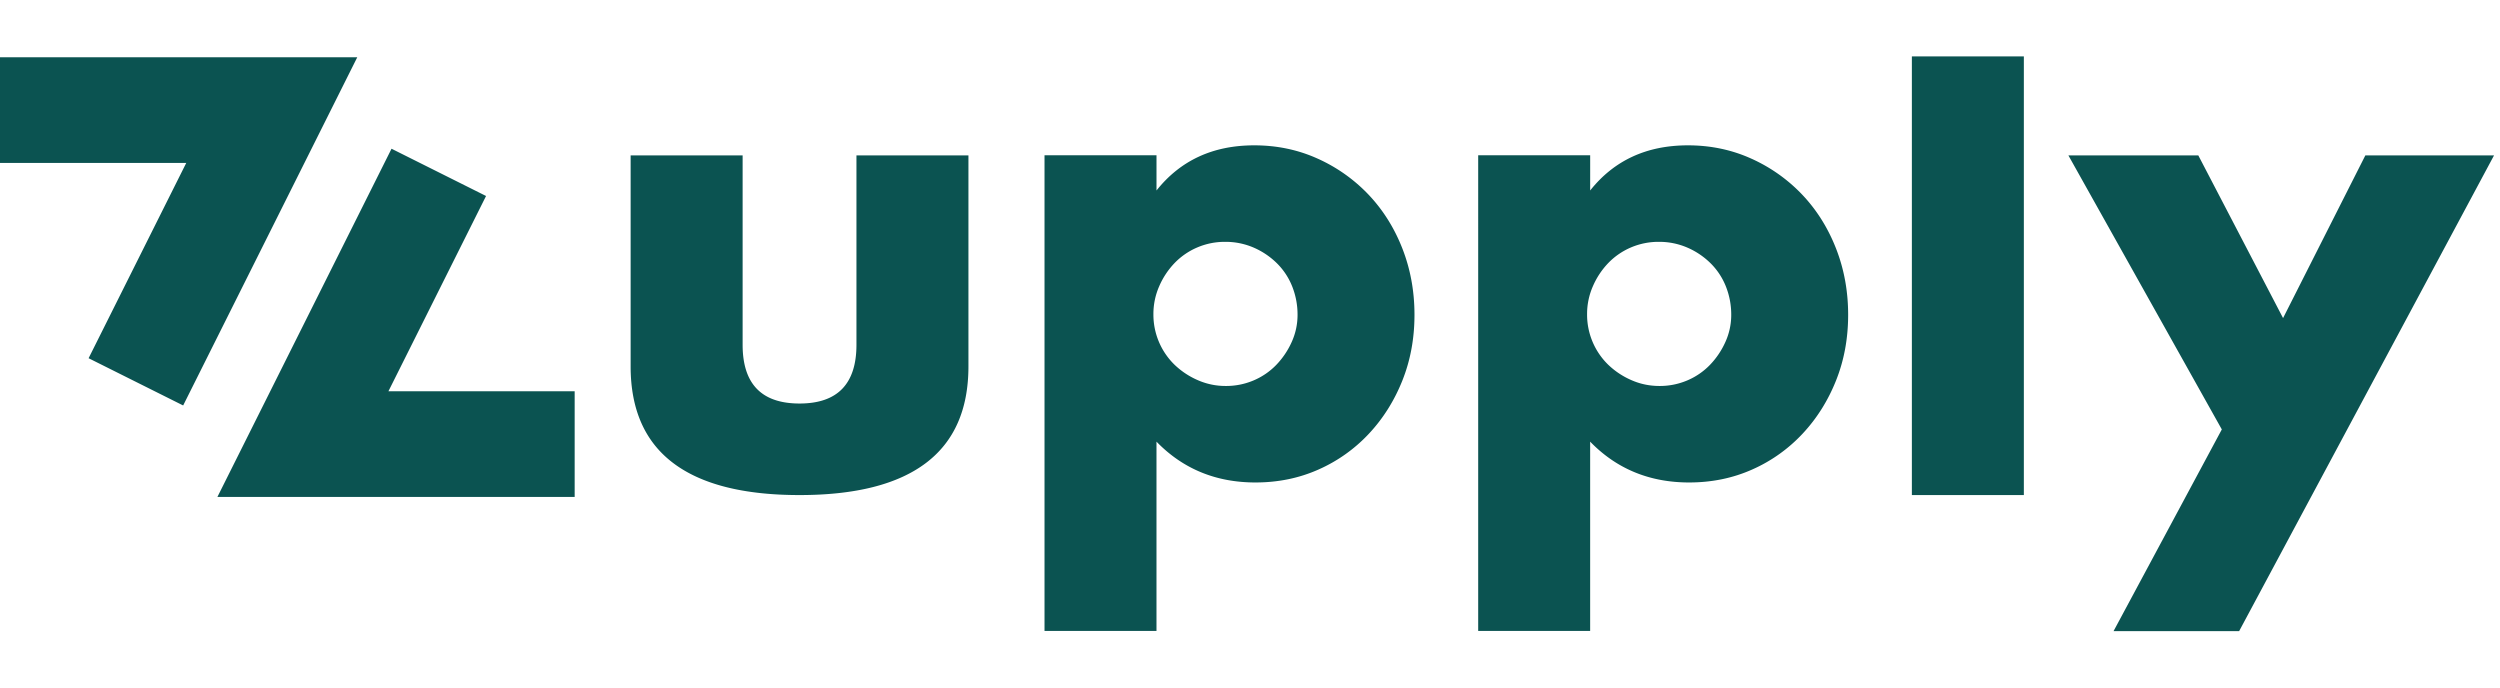 <svg width="120" height="33" viewBox="0 0 261 60" fill="none" xmlns="http://www.w3.org/2000/svg"><path d="M19.122 36.443 9.25 31.51l10.195-20.387H0V.09h37.299L19.122 36.443ZM59.995 45.995H22.696L40.876 9.64l9.868 4.934-10.193 20.387h19.444v11.032ZM77.53 10.335v19.769c0 4.092 1.98 6.136 5.942 6.136 3.96 0 5.942-2.044 5.942-6.136v-19.77h11.691v22.03c0 4.478-1.475 7.837-4.424 10.075-2.95 2.238-7.353 3.358-13.21 3.358-5.855 0-10.259-1.12-13.208-3.358-2.95-2.238-4.425-5.597-4.425-10.075v-22.03H77.53ZM120.739 59.983h-11.691V10.319h11.691V14c2.497-3.143 5.898-4.714 10.205-4.714 2.367 0 4.574.463 6.62 1.388a16.843 16.843 0 0 1 5.329 3.778c1.507 1.594 2.68 3.466 3.52 5.619.84 2.153 1.259 4.456 1.259 6.91 0 2.454-.419 4.736-1.259 6.845-.84 2.11-2.002 3.962-3.488 5.554a16.094 16.094 0 0 1-5.265 3.747c-2.024.904-4.221 1.355-6.589 1.355-4.133 0-7.578-1.42-10.334-4.262v19.762h.002Zm14.725-33.001a7.951 7.951 0 0 0-.548-2.938 7.074 7.074 0 0 0-1.583-2.423 7.938 7.938 0 0 0-2.422-1.647 7.368 7.368 0 0 0-3.003-.613 7.298 7.298 0 0 0-2.907.582 7.225 7.225 0 0 0-2.358 1.614 8.174 8.174 0 0 0-1.614 2.422 7.178 7.178 0 0 0-.613 2.938 7.291 7.291 0 0 0 2.196 5.264 8.168 8.168 0 0 0 2.422 1.614 7.18 7.18 0 0 0 2.938.613 7.304 7.304 0 0 0 2.907-.581 7.192 7.192 0 0 0 2.358-1.614 8.364 8.364 0 0 0 1.614-2.39 6.838 6.838 0 0 0 .613-2.841ZM166.014 59.983h-11.691V10.319h11.691V14c2.496-3.143 5.898-4.714 10.204-4.714 2.368 0 4.575.463 6.621 1.388a16.854 16.854 0 0 1 5.329 3.778c1.507 1.594 2.679 3.466 3.52 5.619.84 2.153 1.259 4.456 1.259 6.91 0 2.454-.419 4.736-1.259 6.845-.841 2.11-2.002 3.962-3.489 5.554a16.08 16.08 0 0 1-5.264 3.747c-2.024.904-4.221 1.355-6.589 1.355-4.133 0-7.579-1.42-10.334-4.262v19.762h.002Zm14.727-33.001a7.952 7.952 0 0 0-.549-2.938 7.074 7.074 0 0 0-1.583-2.423 7.926 7.926 0 0 0-2.422-1.647 7.368 7.368 0 0 0-3.003-.613 7.298 7.298 0 0 0-2.907.582 7.235 7.235 0 0 0-2.358 1.614 8.193 8.193 0 0 0-1.614 2.422 7.178 7.178 0 0 0-.613 2.938 7.291 7.291 0 0 0 2.196 5.264 8.173 8.173 0 0 0 2.423 1.614c.925.41 1.905.613 2.938.613a7.302 7.302 0 0 0 2.906-.581 7.192 7.192 0 0 0 2.358-1.614 8.344 8.344 0 0 0 1.614-2.39 6.823 6.823 0 0 0 .614-2.841ZM211.29 0v45.797h-11.691V0h11.691ZM231.958 38.946 215.94 10.335h13.563l8.849 16.986 8.591-16.986h13.434L233.767 60h-13.111l11.302-21.054Z" fill="#0B5351"/></svg>